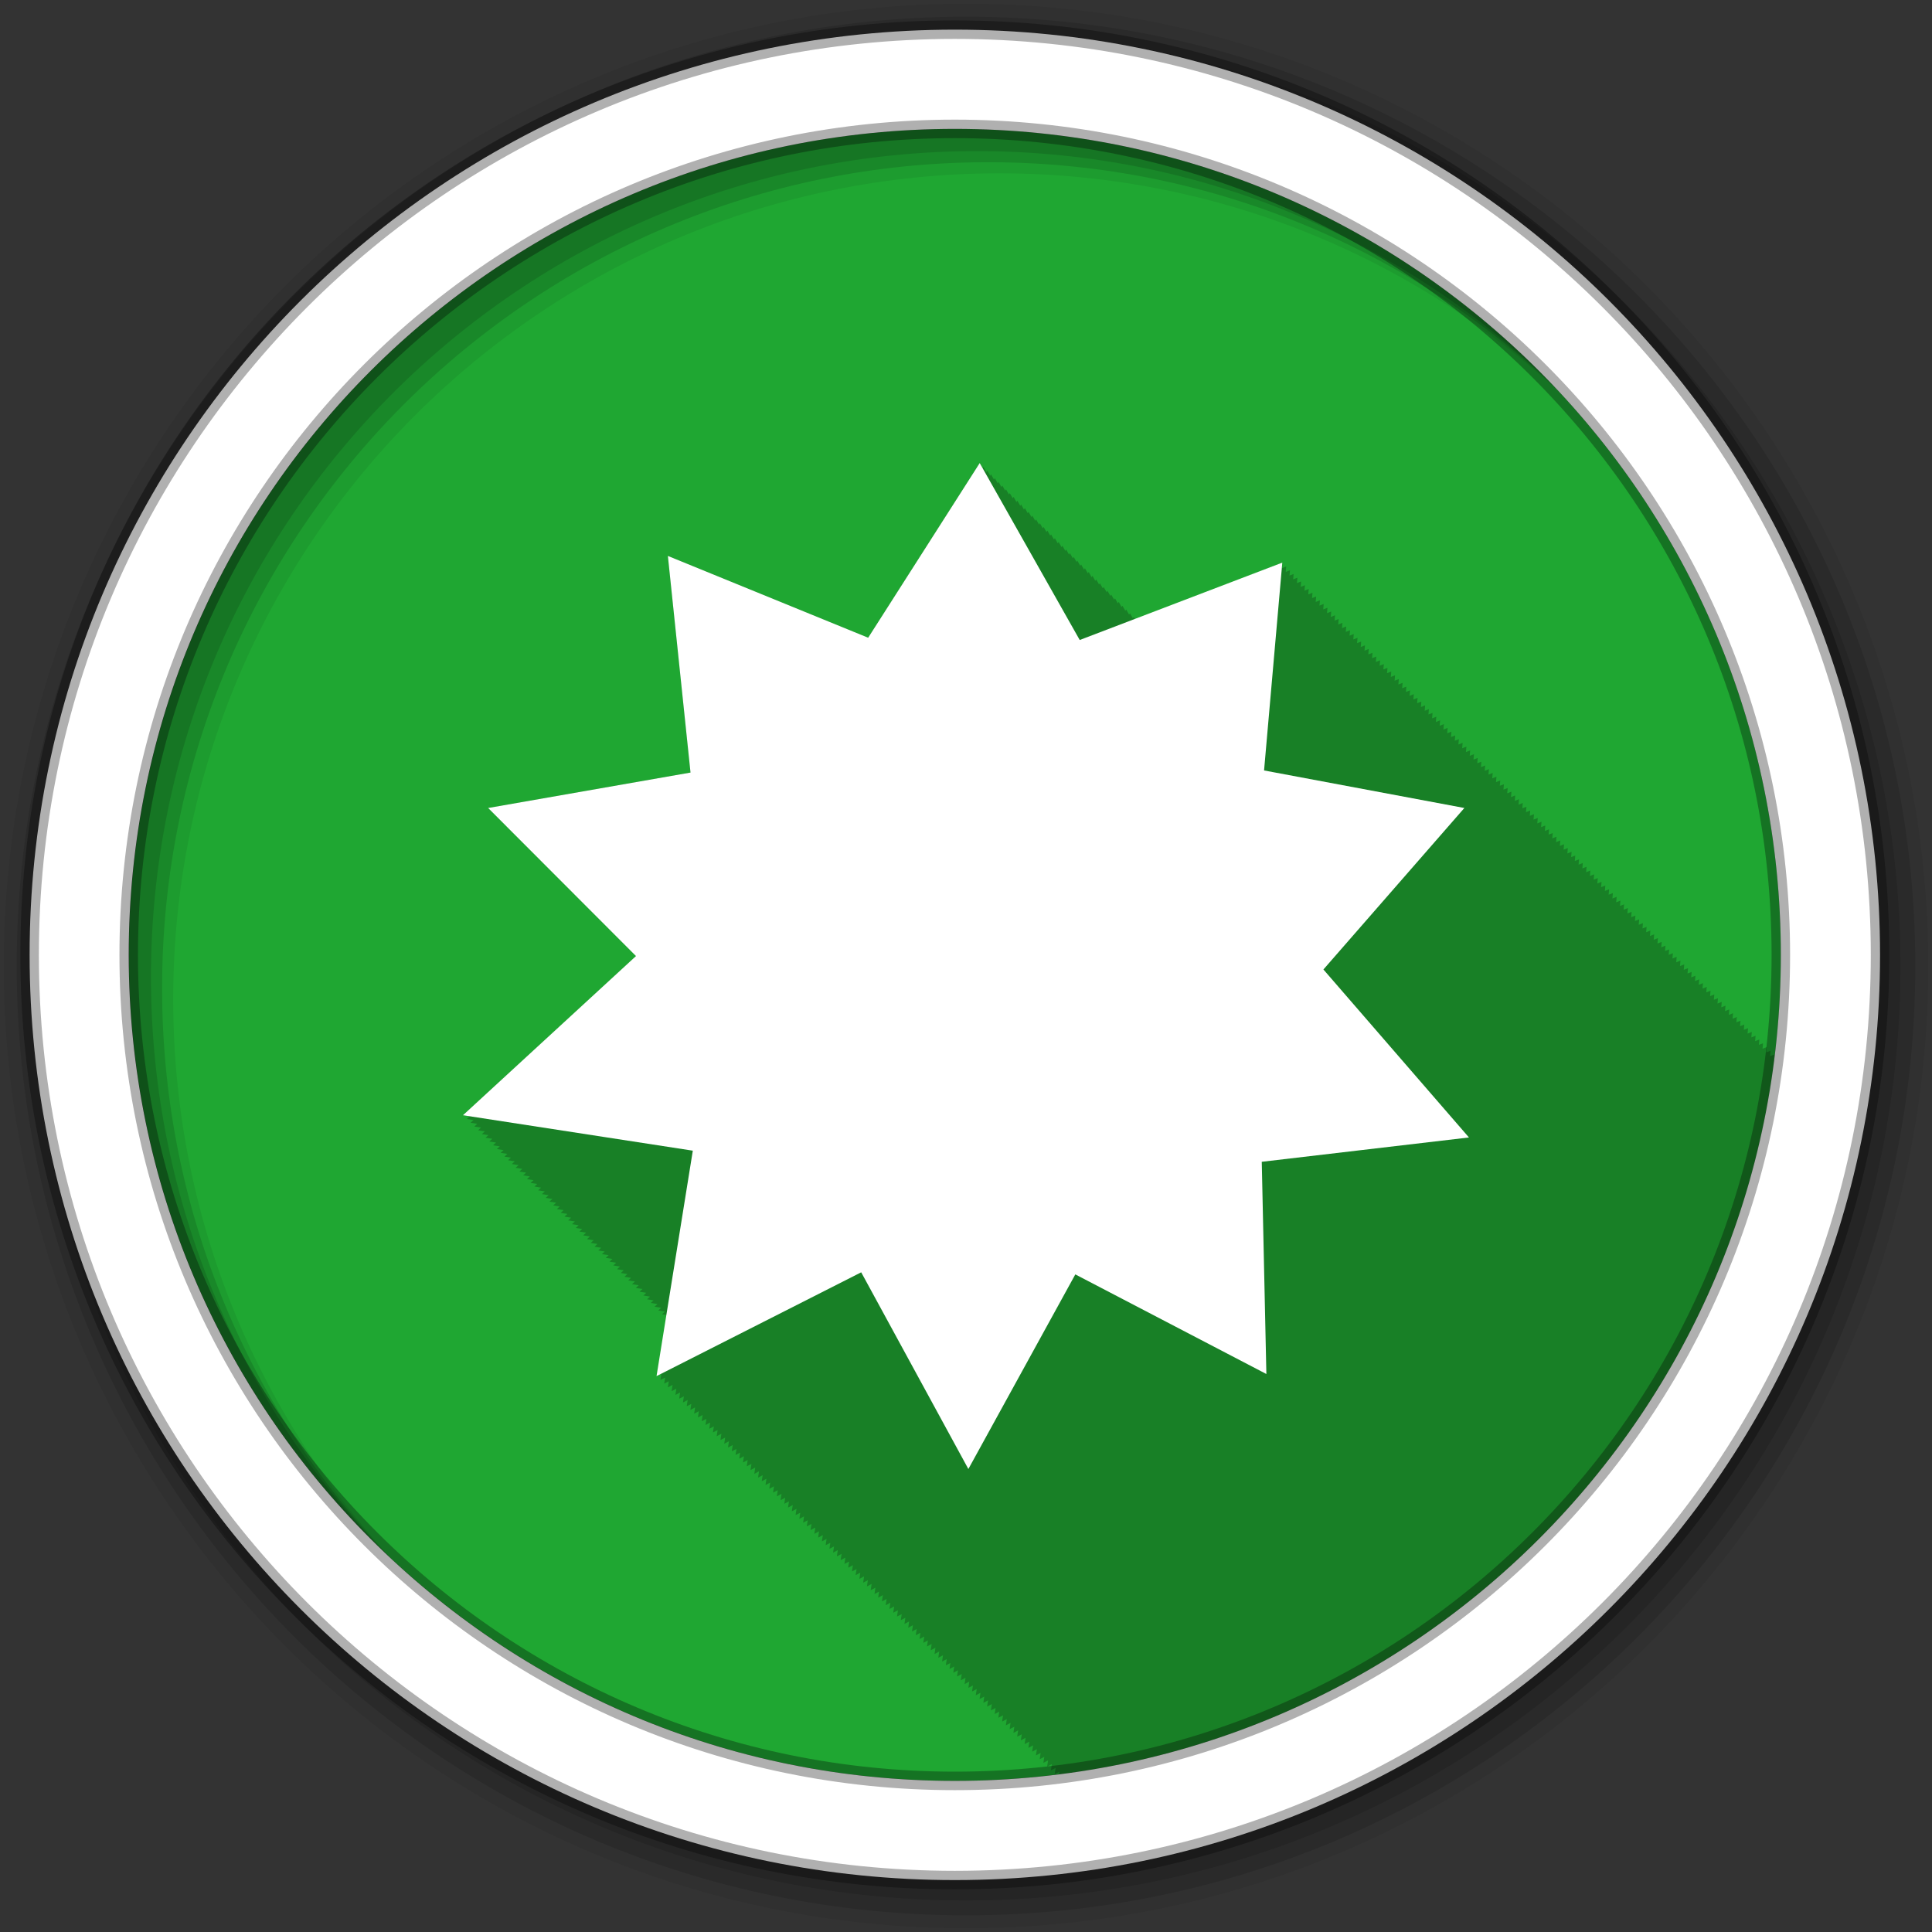 <svg height="512" viewBox="0 0 512 512" width="512" xmlns="http://www.w3.org/2000/svg">
 <rect x="0" y="0" width="512" height="512" fill="#333333" stroke="none"/>
 <g fill-rule="evenodd">
  <path d="m471.95 253.05c0 120.9-98.01 218.9-218.9 218.9-120.9 0-218.9-98.01-218.9-218.9 0-120.9 98.01-218.9 218.9-218.9 120.9 0 218.9 98.01 218.9 218.9" fill="#1FA732"/>
  <path d="m259.63 122.69l-29.56 46.31c-.207-.084-53.06-21.688-53.06-21.688.023.223 6 57.41 6 57.41-.209.036-53.625 9.406-53.625 9.406l2 2 5.969 5.969 23.16 23.19.094.094.031.031.469.469.031.031.125.156.438.438 5 5 1.875 1.875-45.875 42.16c.007.001 1.674.265 1.781.281l-.781.719c.007.001 1.674.265 1.781.281l-.781.719c.007.001 1.674.265 1.781.281l-.781.719 1.781.281-.781.719c.007.001 1.674.265 1.781.281l-.781.719c.007.001 1.618.266 1.719.281l-.75.688c.007.001 1.674.265 1.781.281l-.781.719c.007.001 1.674.265 1.781.281l-.781.719 1.781.281-.781.719c.007.001 1.674.265 1.781.281l-.781.719c.007.001 1.674.265 1.781.281l-.781.719c.006.001 1.619.266 1.719.281l-.75.688c.007.001 1.674.265 1.781.281l-.781.719c.006.001 1.674.265 1.781.281l-.781.719 1.781.281-.781.719c.006.001 1.674.265 1.781.281l-.781.719c.006.001 1.674.265 1.781.281l-.781.719c.006.001 1.647.265 1.75.281l-.781.719c.006.001 1.647.265 1.75.281l-.75.688 1.781.281-.781.719c.006.001 1.674.265 1.781.281l-.781.719c.006.001 1.674.265 1.781.281l-.781.719c.006.001 1.675.265 1.781.281l-.781.719c.006.001 1.675.265 1.781.281l-.781.719c.006.001 1.619.266 1.719.281l-.75.688 1.781.281-.781.719c.006.001 1.675.265 1.781.281l-.781.719c.006.001 1.675.265 1.781.281l-.781.719c.006.001 1.675.265 1.781.281l-.781.719c.006.001 1.675.265 1.781.281l-.781.719 1.719.281-.75.688c.006.001 1.675.265 1.781.281l-.781.719c.006.001 1.675.265 1.781.281l-.781.719c.006.001 1.675.265 1.781.281l-.781.719c.006.001 1.675.265 1.781.281l-.781.719c.006.001 1.675.265 1.781.281l-.781.719 1.719.281c-.024.022-.75.688-.75.688.006.001 1.675.265 1.781.281l-.781.719c.006.001 1.675.265 1.781.281l-.781.719c.006.001 1.675.265 1.781.281l-.781.719c.006.001 1.675.265 1.781.281l-.781.719 1.781.281-.781.719 1.75.281-.781.719c.005.001 1.647.265 1.75.281l-.75.688c.005.001 1.675.265 1.781.281l-.781.719c.005.001 1.675.265 1.781.281l-.781.719c.005.001 1.675.265 1.781.281l-.781.719 1.781.281-.781.719c.005.001 1.675.265 1.781.281l-.781.719c.005.001 1.62.266 1.719.281l-.75.688c.005.001 1.675.265 1.781.281l-.781.719c.005.001 1.675.265 1.781.281l-.781.719 1.781.281-.781.719c.004.001 1.282.209 1.344.219-.036.222-.059.346-.094.563l-.25.219c.001 0 .217.031.219.031-.946 5.876-2.656 15.375-2.656 15.375l1.25-.656c-.014.089-.25 1.656-.25 1.656l1.25-.625c-.013.082-.25 1.594-.25 1.594l1.219-.625c-.014.085-.25 1.625-.25 1.625l1.25-.656c-.014.089-.25 1.656-.25 1.656l1.25-.656c-.014.089-.25 1.656-.25 1.656l1.25-.656-.25 1.656 1.25-.625-.25 1.625 1.25-.656c-.014.089-.25 1.656-.25 1.656l1.219-.625c-.013.082-.25 1.594-.25 1.594l1.25-.656c-.014.089-.25 1.656-.25 1.656l1.25-.656c-.014.089-.25 1.656-.25 1.656l1.25-.656c-.014.089-.25 1.656-.25 1.656l1.25-.625-.25 1.625 1.25-.656-.25 1.656c.004-.002 1.161-.596 1.219-.625-.013.082-.25 1.594-.25 1.594l1.25-.625c-.014.085-.25 1.625-.25 1.625.005-.002 1.189-.625 1.25-.656-.014.089-.25 1.656-.25 1.656l1.25-.625c-.014.085-.25 1.625-.25 1.625.004-.002 1.189-.625 1.25-.656-.014.089-.25 1.656-.25 1.656.004-.002 1.189-.625 1.25-.656-.014.089-.25 1.656-.25 1.656l1.25-.625-.25 1.594c.004-.002 1.161-.596 1.219-.625-.014.085-.25 1.625-.25 1.625.004-.002 1.189-.625 1.25-.656-.014.089-.25 1.656-.25 1.656l1.25-.656c-.014.089-.25 1.656-.25 1.656l1.25-.625c-.014.086-.25 1.625-.25 1.625.004-.002 1.189-.625 1.25-.656-.014.089-.25 1.656-.25 1.656l1.25-.656c-.014.089-.25 1.656-.25 1.656.004-.002 1.161-.596 1.219-.625l-.25 1.594c.004-.002 1.189-.625 1.25-.656-.014.089-.25 1.656-.25 1.656l1.25-.656c-.014.089-.25 1.656-.25 1.656.004-.002 1.189-.625 1.25-.656-.014.089-.25 1.656-.25 1.656l1.25-.625c-.014.086-.25 1.625-.25 1.625l1.25-.656c-.014.089-.25 1.656-.25 1.656.004-.002 1.161-.596 1.219-.625-.013.082-.25 1.594-.25 1.594l1.25-.625-.25 1.625 1.25-.656c-.014.089-.25 1.656-.25 1.656.004-.002 1.189-.625 1.25-.656-.014.089-.25 1.656-.25 1.656l1.25-.625c-.014.086-.25 1.625-.25 1.625l1.25-.656c-.014.089-.25 1.656-.25 1.656.004-.002 1.161-.596 1.219-.625-.013.082-.25 1.594-.25 1.594h.031c.004-.002 1.161-.596 1.219-.625-.014.086-.25 1.625-.25 1.625l1.25-.656-.25 1.656c.004-.002 1.189-.626 1.25-.656l-.25 1.656c.004-.002 1.189-.626 1.25-.656-.014.089-.25 1.656-.25 1.656.004-.002 1.189-.626 1.25-.656-.014.089-.25 1.656-.25 1.656.004-.002 1.191-.595 1.25-.625-.013.082-.25 1.594-.25 1.594.004-.002 1.162-.596 1.219-.625-.014.086-.25 1.625-.25 1.625.004-.002 1.19-.626 1.25-.656-.014.089-.25 1.656-.25 1.656.004-.002 1.19-.626 1.25-.656l-.25 1.656c.004-.002 1.19-.626 1.25-.656l-.25 1.656c.004-.002 1.191-.595 1.25-.625-.014.086-.25 1.625-.25 1.625.004-.002 1.19-.626 1.25-.656-.014.089-.25 1.656-.25 1.656.004-.002 1.162-.596 1.219-.625-.013.082-.25 1.594-.25 1.594.004-.002 1.19-.626 1.25-.656-.014.089-.25 1.656-.25 1.656.004-.002 1.19-.626 1.25-.656-.014.089-.25 1.656-.25 1.656.004-.002 1.19-.626 1.25-.656-.014.089-.25 1.656-.25 1.656.004-.002 1.19-.626 1.25-.656l-.25 1.656 1.25-.656c-.014.089-.25 1.656-.25 1.656.003-.002 1.162-.596 1.219-.625-.013.082-.25 1.594-.25 1.594.003-.002 1.19-.626 1.25-.656-.014.089-.25 1.656-.25 1.656l1.25-.656c-.014.089-.25 1.656-.25 1.656.003-.002 1.19-.626 1.25-.656-.014.089-.25 1.656-.25 1.656.003-.002 1.19-.626 1.25-.656-.014.089-.25 1.656-.25 1.656l1.25-.656-.25 1.656c.003-.002 1.191-.595 1.25-.625-.013.083-.25 1.594-.25 1.594.003-.002 1.162-.596 1.219-.625-.014.086-.25 1.625-.25 1.625l1.25-.656c-.014.089-.25 1.656-.25 1.656.003-.002 1.19-.626 1.25-.656-.014.089-.25 1.656-.25 1.656.003-.002 1.19-.626 1.25-.656-.014.089-.25 1.656-.25 1.656l1.25-.656c-.014.089-.25 1.656-.25 1.656.003-.002 1.19-.626 1.25-.656l-.25 1.656c.003-.002 1.162-.596 1.219-.625-.013.083-.25 1.594-.25 1.594l1.25-.656c-.014.089-.25 1.656-.25 1.656.003-.002 1.19-.626 1.25-.656-.014.089-.25 1.656-.25 1.656.003-.002 1.19-.626 1.25-.656-.014.089-.25 1.656-.25 1.656l1.25-.656c-.014.089-.25 1.656-.25 1.656.003-.002 1.19-.626 1.25-.656-.014.089-.25 1.656-.25 1.656.003-.001 1.162-.596 1.219-.625l-.25 1.594 1.25-.656-.25 1.656c.003-.002 1.19-.626 1.25-.656-.014.089-.25 1.656-.25 1.656.003-.001 1.19-.626 1.25-.656-.014.089-.25 1.656-.25 1.656l1.25-.656c-.014.089-.25 1.656-.25 1.656.003-.001 1.19-.626 1.25-.656-.014.089-.25 1.656-.25 1.656.003-.001 1.162-.596 1.219-.625-.013.083-.25 1.594-.25 1.594l1.25-.656-.25 1.656c.003-.001 1.19-.626 1.25-.656l-.25 1.656c.003-.001 1.19-.626 1.25-.656-.014.089-.25 1.656-.25 1.656l1.25-.656c-.014.089-.25 1.656-.25 1.656.003-.001 1.19-.626 1.25-.656-.014.089-.25 1.656-.25 1.656.003-.001 1.192-.595 1.25-.625-.013.083-.25 1.594-.25 1.594.003-.001 1.163-.596 1.219-.625-.014.086-.25 1.625-.25 1.625.003-.001 1.19-.626 1.25-.656-.014.089-.25 1.656-.25 1.656.003-.001 1.19-.626 1.25-.656l-.25 1.656c.003-.001 1.191-.626 1.25-.656-.014.089-.25 1.656-.25 1.656.003-.001 1.192-.595 1.25-.625-.014.086-.25 1.625-.25 1.625.003-.001 1.191-.626 1.25-.656-.014.089-.25 1.656-.25 1.656.002-.001 1.163-.597 1.219-.625-.013.083-.25 1.594-.25 1.594.003-.001 1.191-.626 1.25-.656-.014.089-.25 1.656-.25 1.656.003-.001 1.191-.626 1.25-.656-.014.089-.25 1.656-.25 1.656.002-.001 1.191-.626 1.25-.656l-.25 1.656 1.25-.656c-.014.089-.25 1.656-.25 1.656.002-.001 1.191-.626 1.25-.656-.014.089-.25 1.656-.25 1.656.002-.001 1.163-.597 1.219-.625-.013.083-.25 1.594-.25 1.594l1.25-.656c-.014.089-.25 1.656-.25 1.656.002-.001 1.191-.626 1.25-.656-.014.089-.25 1.656-.25 1.656.002-.001 1.191-.626 1.25-.656-.014.089-.25 1.656-.25 1.656.002-.001 1.191-.626 1.25-.656l-.125.719c98.8-12.402 177.09-90.63 189.59-189.41l-.125.063.125-1.438-1.125.438.125-1.438-1.125.438.125-1.406-1.125.438.125-1.438-1.094.406.125-1.406-1.125.438.125-1.438-1.125.438.125-1.438-1.125.438.125-1.438-1.125.438.125-1.406-1.125.438.125-1.438-1.094.406.125-1.406-1.125.438.125-1.438-1.125.438.125-1.438-1.125.438.125-1.438-1.125.438.125-1.438-1.125.438.125-1.406-1.094.406.125-1.406-1.125.438.125-1.438-1.125.438.125-1.438-1.125.438.125-1.438-1.125.438.125-1.438-1.125.438.125-1.406-1.125.438.125-1.438-1.094.406.125-1.406-1.125.438.125-1.438-1.125.438.125-1.438-1.125.438.125-1.438-1.125.438.125-1.406-1.125.438.125-1.438-1.094.406.125-1.406-1.125.438.125-1.438-1.125.438.125-1.438-1.125.438.125-1.438-1.125.438.125-1.438-1.125.438.125-1.406-1.094.406.125-1.406-1.125.438.125-1.438-1.125.438.125-1.438-1.125.438.125-1.438-1.125.438.125-1.438-1.125.438.125-1.406-1.094.406.125-1.406-1.125.438.125-1.438-1.125.438.125-1.438-1.125.438.125-1.438-1.125.438.125-1.438-1.125.438.125-1.406-1.125.438.125-1.438-1.094.406.125-1.406-1.125.438.125-1.438-1.125.438.125-1.438-1.125.438.125-1.438-1.125.438.125-1.406-1.125.438.125-1.438-1.094.406.125-1.406-1.125.438.125-1.438-1.125.438.125-1.438-1.125.438.125-1.438-1.125.438.125-1.438-1.125.438.125-1.406-1.094.406.125-1.406-1.125.438.125-1.438-1.125.438.125-1.438-1.125.438.125-1.438-1.125.438.125-1.438-1.125.438.125-1.406-1.125.438.125-1.438-1.094.406.125-1.406-1.125.438.125-1.438-1.125.438.125-1.438-1.125.438.125-1.438-1.125.438.125-1.406-1.125.438.125-1.438-1.094.406.125-1.406-1.125.438.125-1.438-1.125.438.125-1.438-1.125.438.125-1.438-1.125.438.125-1.406-1.125.438.125-1.438-1.094.406.125-1.406-1.125.438.125-1.438-1.125.438.125-1.438-1.125.438.125-1.438-1.125.438.125-1.438-1.125.438.125-1.406-1.094.406.125-1.406-1.125.438.125-1.438-1.125.438.125-1.438-1.125.438.125-1.438-1.125.438.125-1.438-1.125.438.125-1.406-1.125.438.125-1.438-1.094.406.125-1.406-1.125.438.125-1.438-1.125.438.125-1.438-1.125.438.125-1.438-1.125.438.125-1.406-1.125.438.125-1.438-1.094.406.125-1.406-1.125.438.125-1.438-1.125.438.125-1.438-1.125.438.125-1.438-1.125.438.125-1.438-1.125.438.125-1.406-1.094.406.125-1.406-1.125.438.125-1.438-1.125.438.125-1.438-1.125.438.125-1.438-1.125.438.125-1.438-1.125.438.125-1.406-1.125.438.125-1.438-1.094.406.125-1.406-1.125.438.125-1.438-1.125.438.125-1.438-1.125.438.125-1.438-1.125.438.125-1.406-1.125.438.125-1.438-1.094.406.125-1.406-1.125.438.125-1.438-1.125.438.125-1.438-1.125.438.125-1.438-1.125.438.125-1.406-1.125.438.125-1.438-1.094.406.125-1.406-1.125.438.125-1.438-1.125.438.125-1.438-1.125.438.125-1.438-1.125.438.125-1.438-1.125.438.125-1.406-1.094.406.125-1.406-1.125.438.125-1.438-1.125.438.125-1.438-39.03 15.09-.375-.688-.219.344-.781-1.344-.219.375-.781-1.375-.219.344-.781-1.344-.219.344-.75-1.344-.25.375-.75-1.344-.219.375-.781-1.375-.219.375-.781-1.375-.219.375-.781-1.375-.219.375-.781-1.375-.219.344-.75-1.344-.25.375-.75-1.344-.219.375-.781-1.375-.219.375-.781-1.375-.219.375-.781-1.375-.219.375-.781-1.375-.219.344-.75-1.344-.219.375-.781-1.375-.25.375-.75-1.344-.219.375-.781-1.375-.219.375-.781-1.375-.219.375-.781-1.375-.219.375-.781-1.375-.219.344-.75-1.344-.25.375-.75-1.344-.219.375-.781-1.375-.219.375-.781-1.375-.219.375-.781-1.375-.219.375-.781-1.375-.219.344-.75-1.344-.25.375-.75-1.344-.219.375-.781-1.375-.219.375-.781-1.375-.219.375-.781-1.375-.219.375-.781-1.375-.219.344-.75-1.344-.25.375-.75-1.344-.219.375-.781-1.375-.219.375-.781-1.375-.219.375-.781-1.375-.219.375-.781-1.375-.219.375-.781-1.375" fill-opacity=".235"/>
  <path d="m256 1c-140.83 0-255 114.17-255 255s114.17 255 255 255 255-114.17 255-255-114.17-255-255-255m8.827 44.931c120.9 0 218.9 98 218.9 218.9s-98 218.9-218.9 218.9-218.93-98-218.93-218.9 98.03-218.9 218.93-218.9" fill-opacity=".067"/>
  <g fill-opacity=".129">
   <path d="m256 4.433c-138.94 0-251.57 112.63-251.57 251.57s112.63 251.57 251.57 251.57 251.57-112.63 251.57-251.57-112.63-251.57-251.57-251.57m5.885 38.556c120.9 0 218.9 98 218.9 218.9s-98 218.9-218.9 218.9-218.93-98-218.93-218.9 98.03-218.9 218.93-218.9"/>
   <path d="m256 8.356c-136.77 0-247.64 110.87-247.64 247.64s110.87 247.64 247.64 247.64 247.64-110.87 247.64-247.64-110.87-247.64-247.64-247.64m2.942 31.691c120.9 0 218.9 98 218.9 218.9s-98 218.9-218.9 218.9-218.93-98-218.93-218.9 98.03-218.9 218.93-218.9"/>
  </g>
  <path d="m253.04 7.859c-135.42 0-245.19 109.78-245.19 245.19 0 135.42 109.78 245.19 245.19 245.19 135.42 0 245.19-109.78 245.19-245.19 0-135.42-109.78-245.19-245.19-245.19zm0 26.297c120.9 0 218.9 98 218.9 218.9s-98 218.9-218.9 218.9-218.93-98-218.93-218.9 98.03-218.9 218.93-218.9z" fill="#ffffff" stroke="#000000" stroke-opacity=".31" stroke-width="4.904"/>
 </g>
 <path d="m259.64 122.7l-29.567 46.3-53.08-21.675 6 57.41-53.632 9.393 39.18 39.24-45.851 42.18 60.913 9.393-9.615 59.746 54.24-27.511 28.4 52.13 28.344-51.576 50.631 26.399-1.223-56.24 54.911-6.447-38.571-44.518 37.35-42.795-53.08-9.948 4.835-55.08-53.688 20.508-26.51-46.907" fill="#ffffff" fill-rule="evenodd"/>
</svg>
